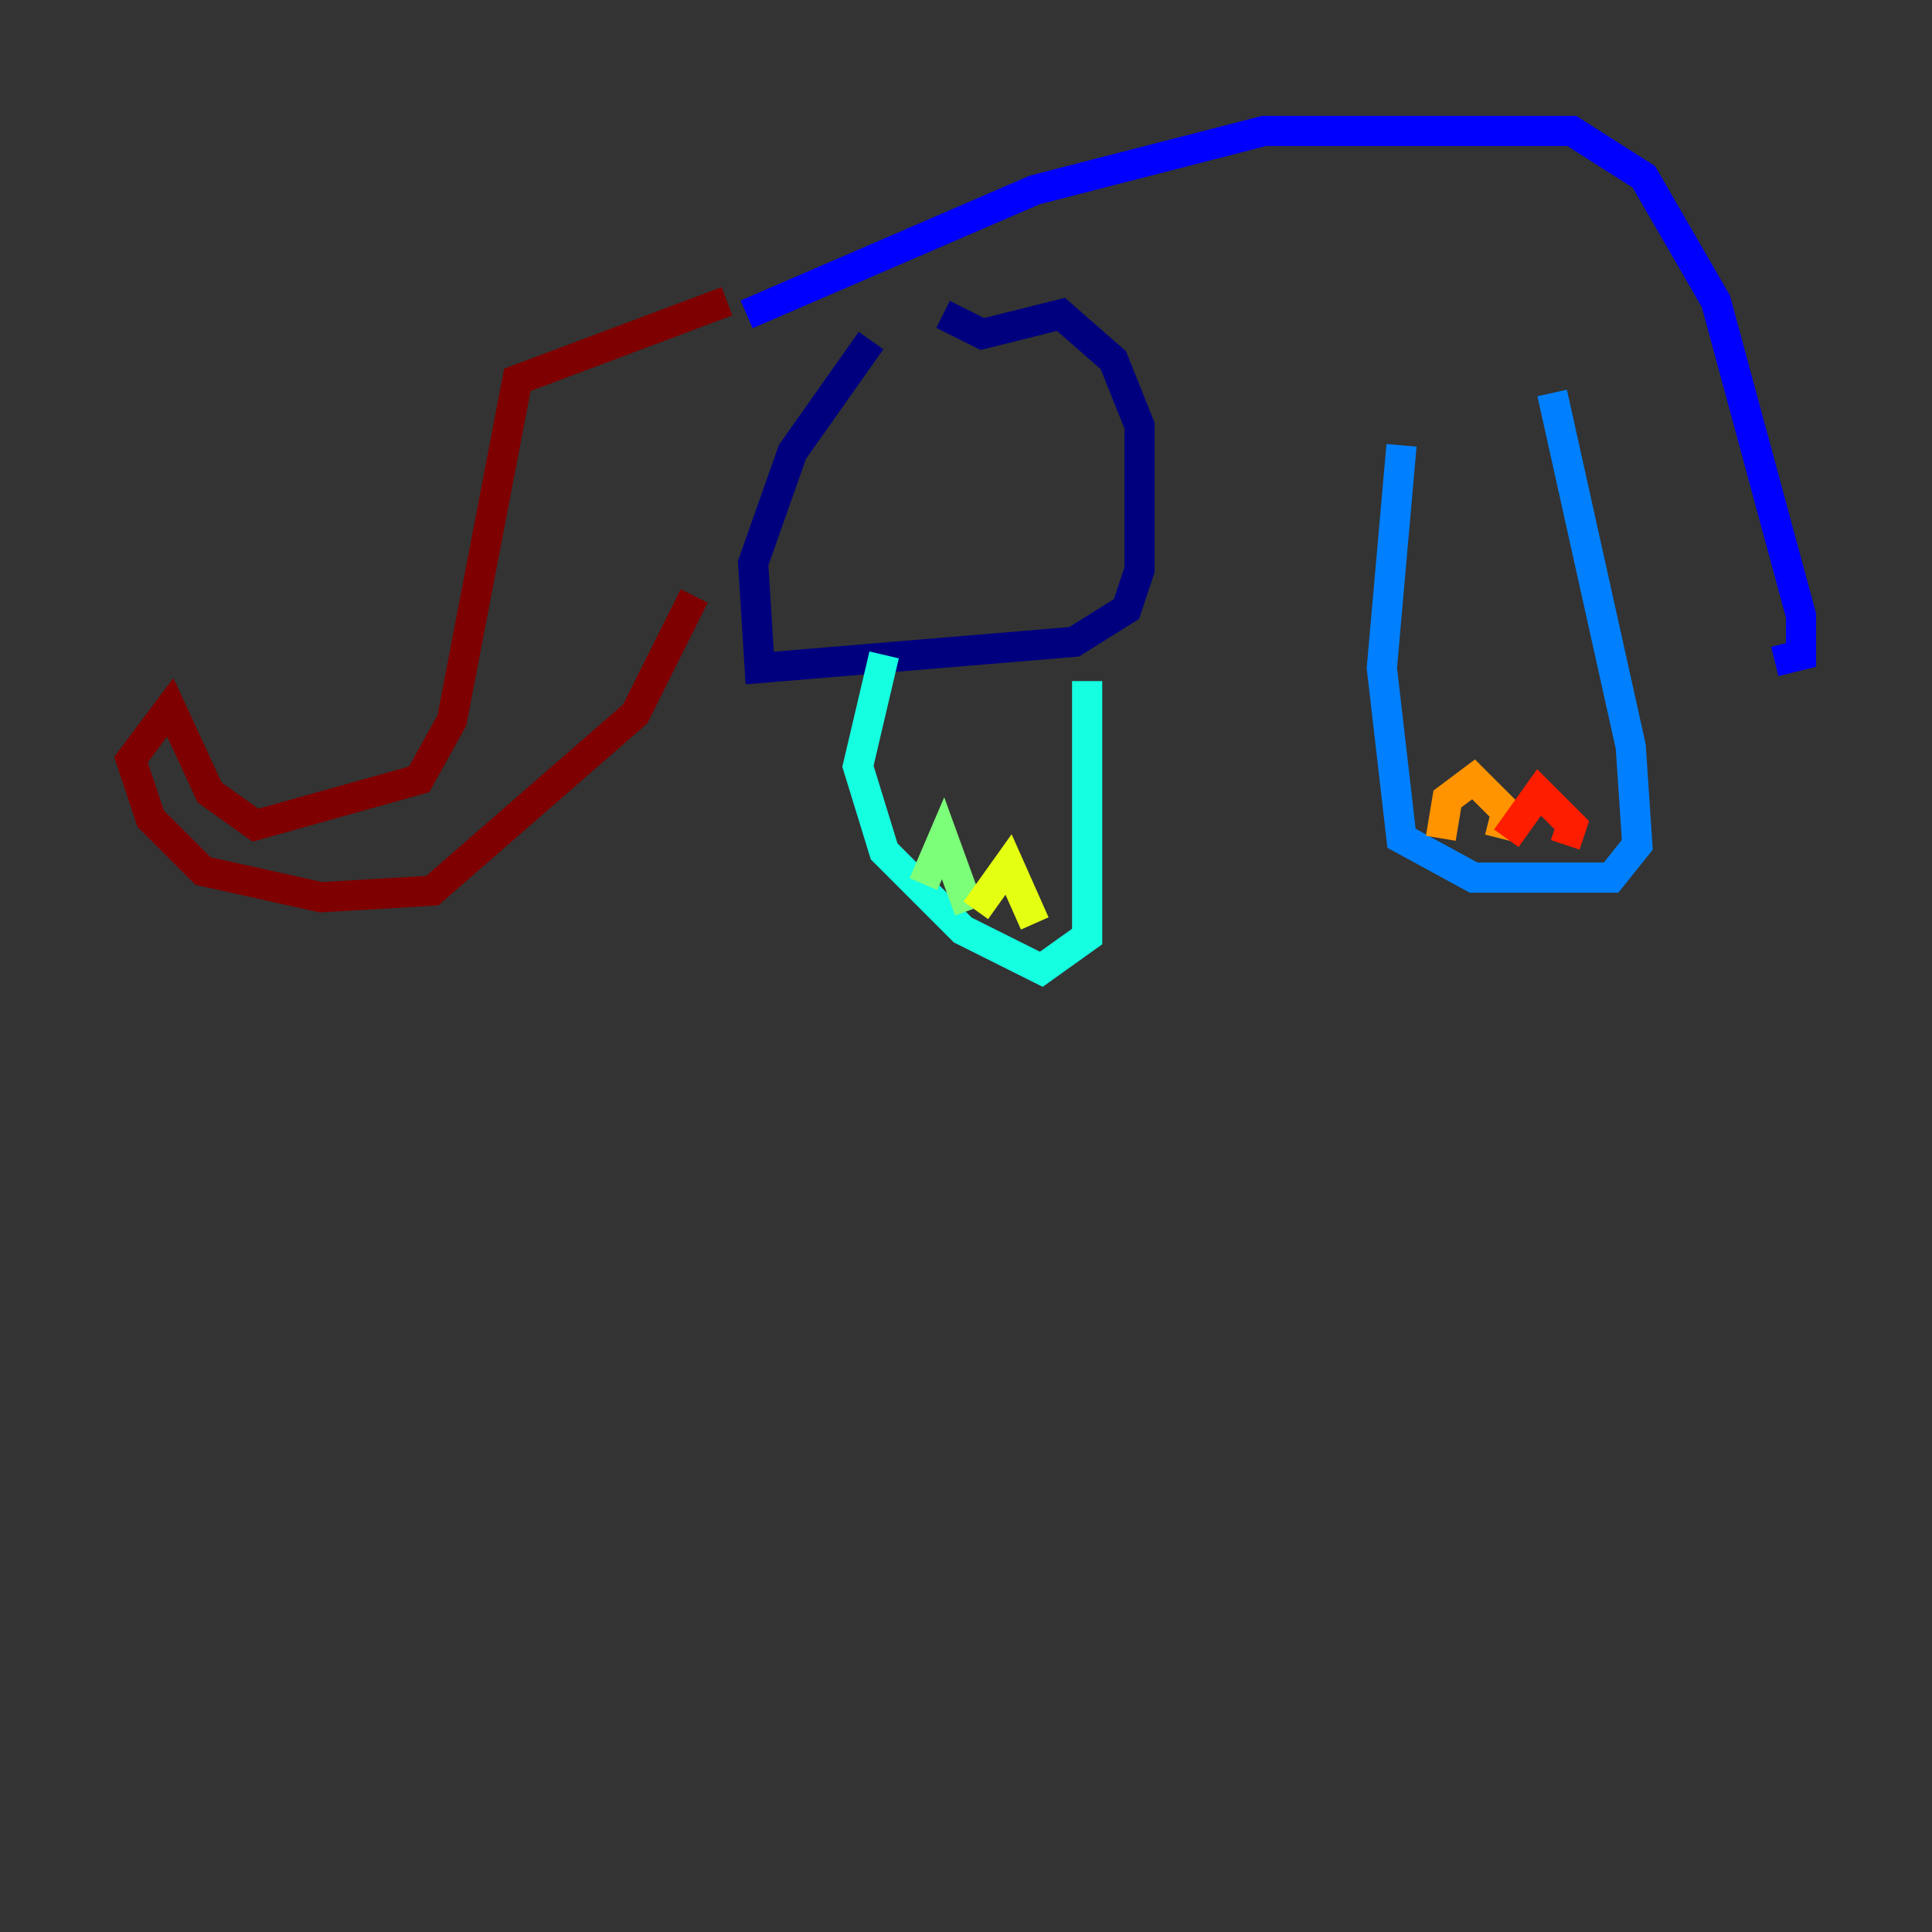 <?xml version="1.0" encoding="utf-8" ?>
<svg baseProfile="tiny" height="128" version="1.2" viewBox="0,0,128,128" width="128" xmlns="http://www.w3.org/2000/svg" xmlns:ev="http://www.w3.org/2001/xml-events" xmlns:xlink="http://www.w3.org/1999/xlink"><rect x="0" y="0" width="128" height="128" fill="#333333" stroke="none"/><defs /><polyline fill="none" points="57.709,22.563 52.502,29.939 49.898,37.315 50.332,44.258 71.159,42.522 74.63,40.352 75.498,37.749 75.498,28.203 73.763,23.864 70.291,20.827 65.085,22.129 62.481,20.827" stroke="#00007f" stroke-width="2" /><polyline fill="none" points="49.464,20.827 68.556,12.583 83.742,8.678 104.136,8.678 108.909,11.715 113.681,19.959 119.322,40.786 119.322,43.39 117.586,43.824" stroke="#0000ff" stroke-width="2" /><polyline fill="none" points="102.834,26.034 108.041,49.464 108.475,55.973 106.739,58.142 97.627,58.142 92.854,55.539 91.552,44.258 92.854,29.505" stroke="#0080ff" stroke-width="2" /><polyline fill="none" points="72.027,45.125 72.027,62.047 68.99,64.217 63.783,61.614 58.576,56.407 56.841,50.766 58.576,43.39" stroke="#15ffe1" stroke-width="2" /><polyline fill="none" points="61.18,58.576 62.481,55.539 64.217,60.312" stroke="#7cff79" stroke-width="2" /><polyline fill="none" points="64.651,60.312 66.82,57.275 68.556,61.18" stroke="#e4ff12" stroke-width="2" /><polyline fill="none" points="95.458,55.539 95.891,52.936 97.627,51.634 99.797,53.803 99.363,55.539" stroke="#ff9400" stroke-width="2" /><polyline fill="none" points="99.797,55.539 101.966,52.502 104.136,54.671 103.702,55.973" stroke="#ff1d00" stroke-width="2" /><polyline fill="none" points="48.163,19.959 34.278,25.166 29.939,47.729 27.77,51.634 16.922,54.671 13.885,52.502 11.281,46.861 8.678,50.332 9.98,54.237 13.451,57.709 21.261,59.444 28.637,59.01 42.088,47.295 45.993,39.485" stroke="#7f0000" stroke-width="2" /></svg>